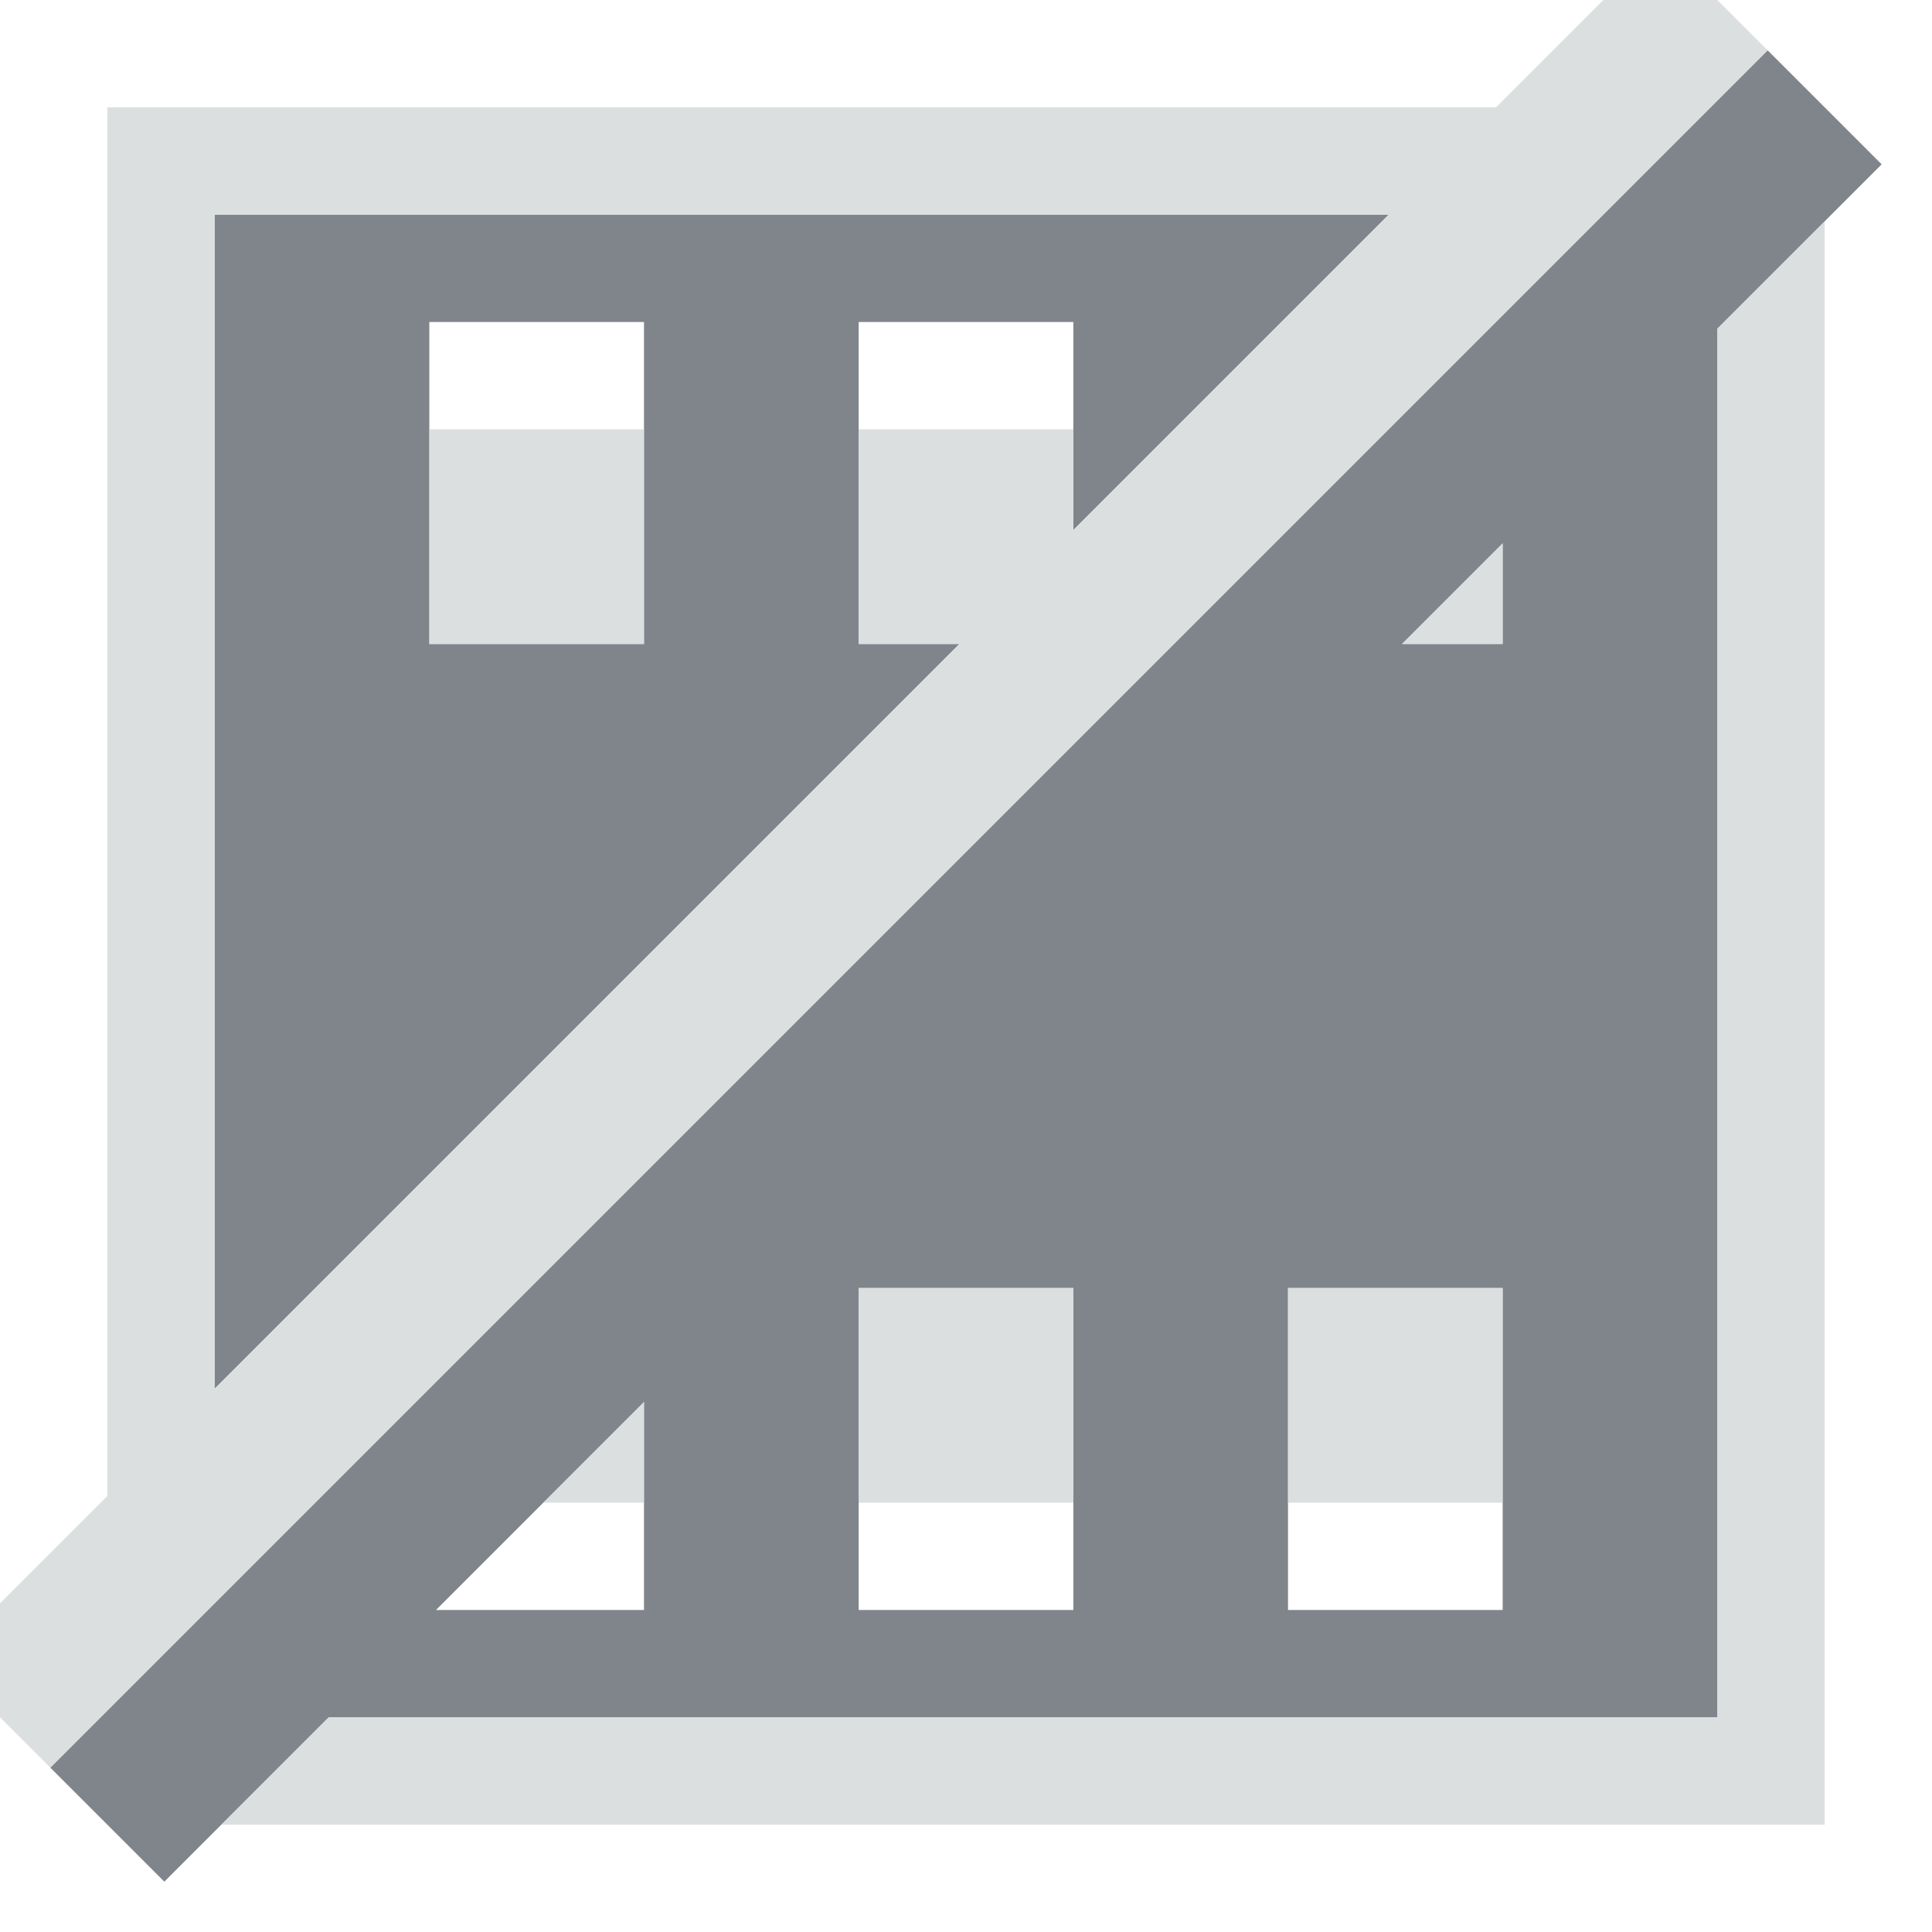 <?xml version="1.0" encoding="UTF-8" standalone="no"?>
<!-- Created with Inkscape (http://www.inkscape.org/) -->
<svg xmlns:dc="http://purl.org/dc/elements/1.1/" xmlns:cc="http://creativecommons.org/ns#" xmlns:rdf="http://www.w3.org/1999/02/22-rdf-syntax-ns#" xmlns:svg="http://www.w3.org/2000/svg" xmlns="http://www.w3.org/2000/svg" xmlns:sodipodi="http://sodipodi.sourceforge.net/DTD/sodipodi-0.dtd" xmlns:inkscape="http://www.inkscape.org/namespaces/inkscape" id="svg13094" height="18" width="18" version="1.1" inkscape:version="0.48.3.1 r9886" sodipodi:docname="kdenlive-hide-video.svg">
  <defs id="defs3016"/>
  <sodipodi:namedview pagecolor="#ffffff" bordercolor="#666666" borderopacity="1" objecttolerance="10" gridtolerance="10" guidetolerance="10" inkscape:pageopacity="0" inkscape:pageshadow="2" inkscape:window-width="1920" inkscape:window-height="1023" id="namedview3014" showgrid="true" inkscape:zoom="41.7193" inkscape:cx="4.066667" inkscape:cy="8.4611698" inkscape:window-x="-10" inkscape:window-y="35" inkscape:window-maximized="1" inkscape:current-layer="svg13094" inkscape:snap-bbox="true" inkscape:bbox-paths="true" inkscape:bbox-nodes="true" inkscape:snap-bbox-edge-midpoints="true" inkscape:snap-bbox-midpoints="true" inkscape:object-paths="true" inkscape:snap-intersection-paths="true" inkscape:object-nodes="true" inkscape:snap-smooth-nodes="true" inkscape:snap-midpoints="true" inkscape:snap-object-midpoints="true" inkscape:snap-center="true">
    <inkscape:grid type="xygrid" id="grid2982"/>
  </sodipodi:namedview>
  <path style="color:#000000;fill:#434a54;fill-opacity:0.675;fill-rule:nonzero;stroke-width:1;stroke-linecap:butt;stroke-linejoin:miter;stroke-miterlimit:4;stroke-opacity:1;stroke-dasharray:none;stroke-dashoffset:0;marker:none;visibility:visible;display:inline;overflow:visible;enable-background:accumulate" d="M 15.469 -0.531 L -0.531 15.469 L 0.531 16.531 L 2.062 15 L 15 15 L 15 2.062 L 16.531 0.531 L 15.469 -0.531 z M 1 1 L 1 11.938 L 7.938 5 L 7 5 L 7 2 L 9 2 L 9 3.938 L 11.938 1 L 1 1 z M 3 2 L 5 2 L 5 5 L 3 5 L 3 2 z M 13 4.062 L 13 5 L 12.062 5 L 13 4.062 z M 7 11 L 9 11 L 9 14 L 7 14 L 7 11 z M 11 11 L 13 11 L 13 14 L 11 14 L 11 11 z M 5 12.062 L 5 14 L 3.062 14 L 5 12.062 z " id="path3012" transform="translate(1,1)"/>
  <path style="font-size:medium;font-style:normal;font-variant:normal;font-weight:normal;font-stretch:normal;text-indent:0;text-align:start;text-decoration:none;line-height:normal;letter-spacing:normal;word-spacing:normal;text-transform:none;direction:ltr;block-progression:tb;writing-mode:lr-tb;text-anchor:start;baseline-shift:baseline;color:#000000;fill:#d1d4d6;fill-opacity:0.743;fill-rule:nonzero;stroke:none;stroke-width:2;marker:none;visibility:visible;display:inline;overflow:visible;enable-background:accumulate;font-family:Sans;-inkscape-font-specification:Sans" d="M 14.469 -1.531 L 12.938 0 L 1 0 L 0 0 L 0 1 L 0 12.938 L -1.531 14.469 L -0.531 15.469 L 15.469 -0.531 L 14.469 -1.531 z M 1 1 L 11.938 1 L 9 3.938 L 9 3 L 7 3 L 7 5 L 7.938 5 L 1 11.938 L 1 1 z M 16 1.062 L 15 2.062 L 15 15 L 2.062 15 L 1.062 16 L 15 16 L 16 16 L 16 15 L 16 1.062 z M 3 3 L 3 5 L 5 5 L 5 3 L 3 3 z M 13 4.062 L 12.062 5 L 13 5 L 13 4.062 z M 7 11 L 7 13 L 9 13 L 9 11 L 7 11 z M 11 11 L 11 13 L 13 13 L 13 11 L 11 11 z M 5 12.062 L 4.062 13 L 5 13 L 5 12.062 z " id="path2984" transform="translate(1,1)"/>
</svg>
